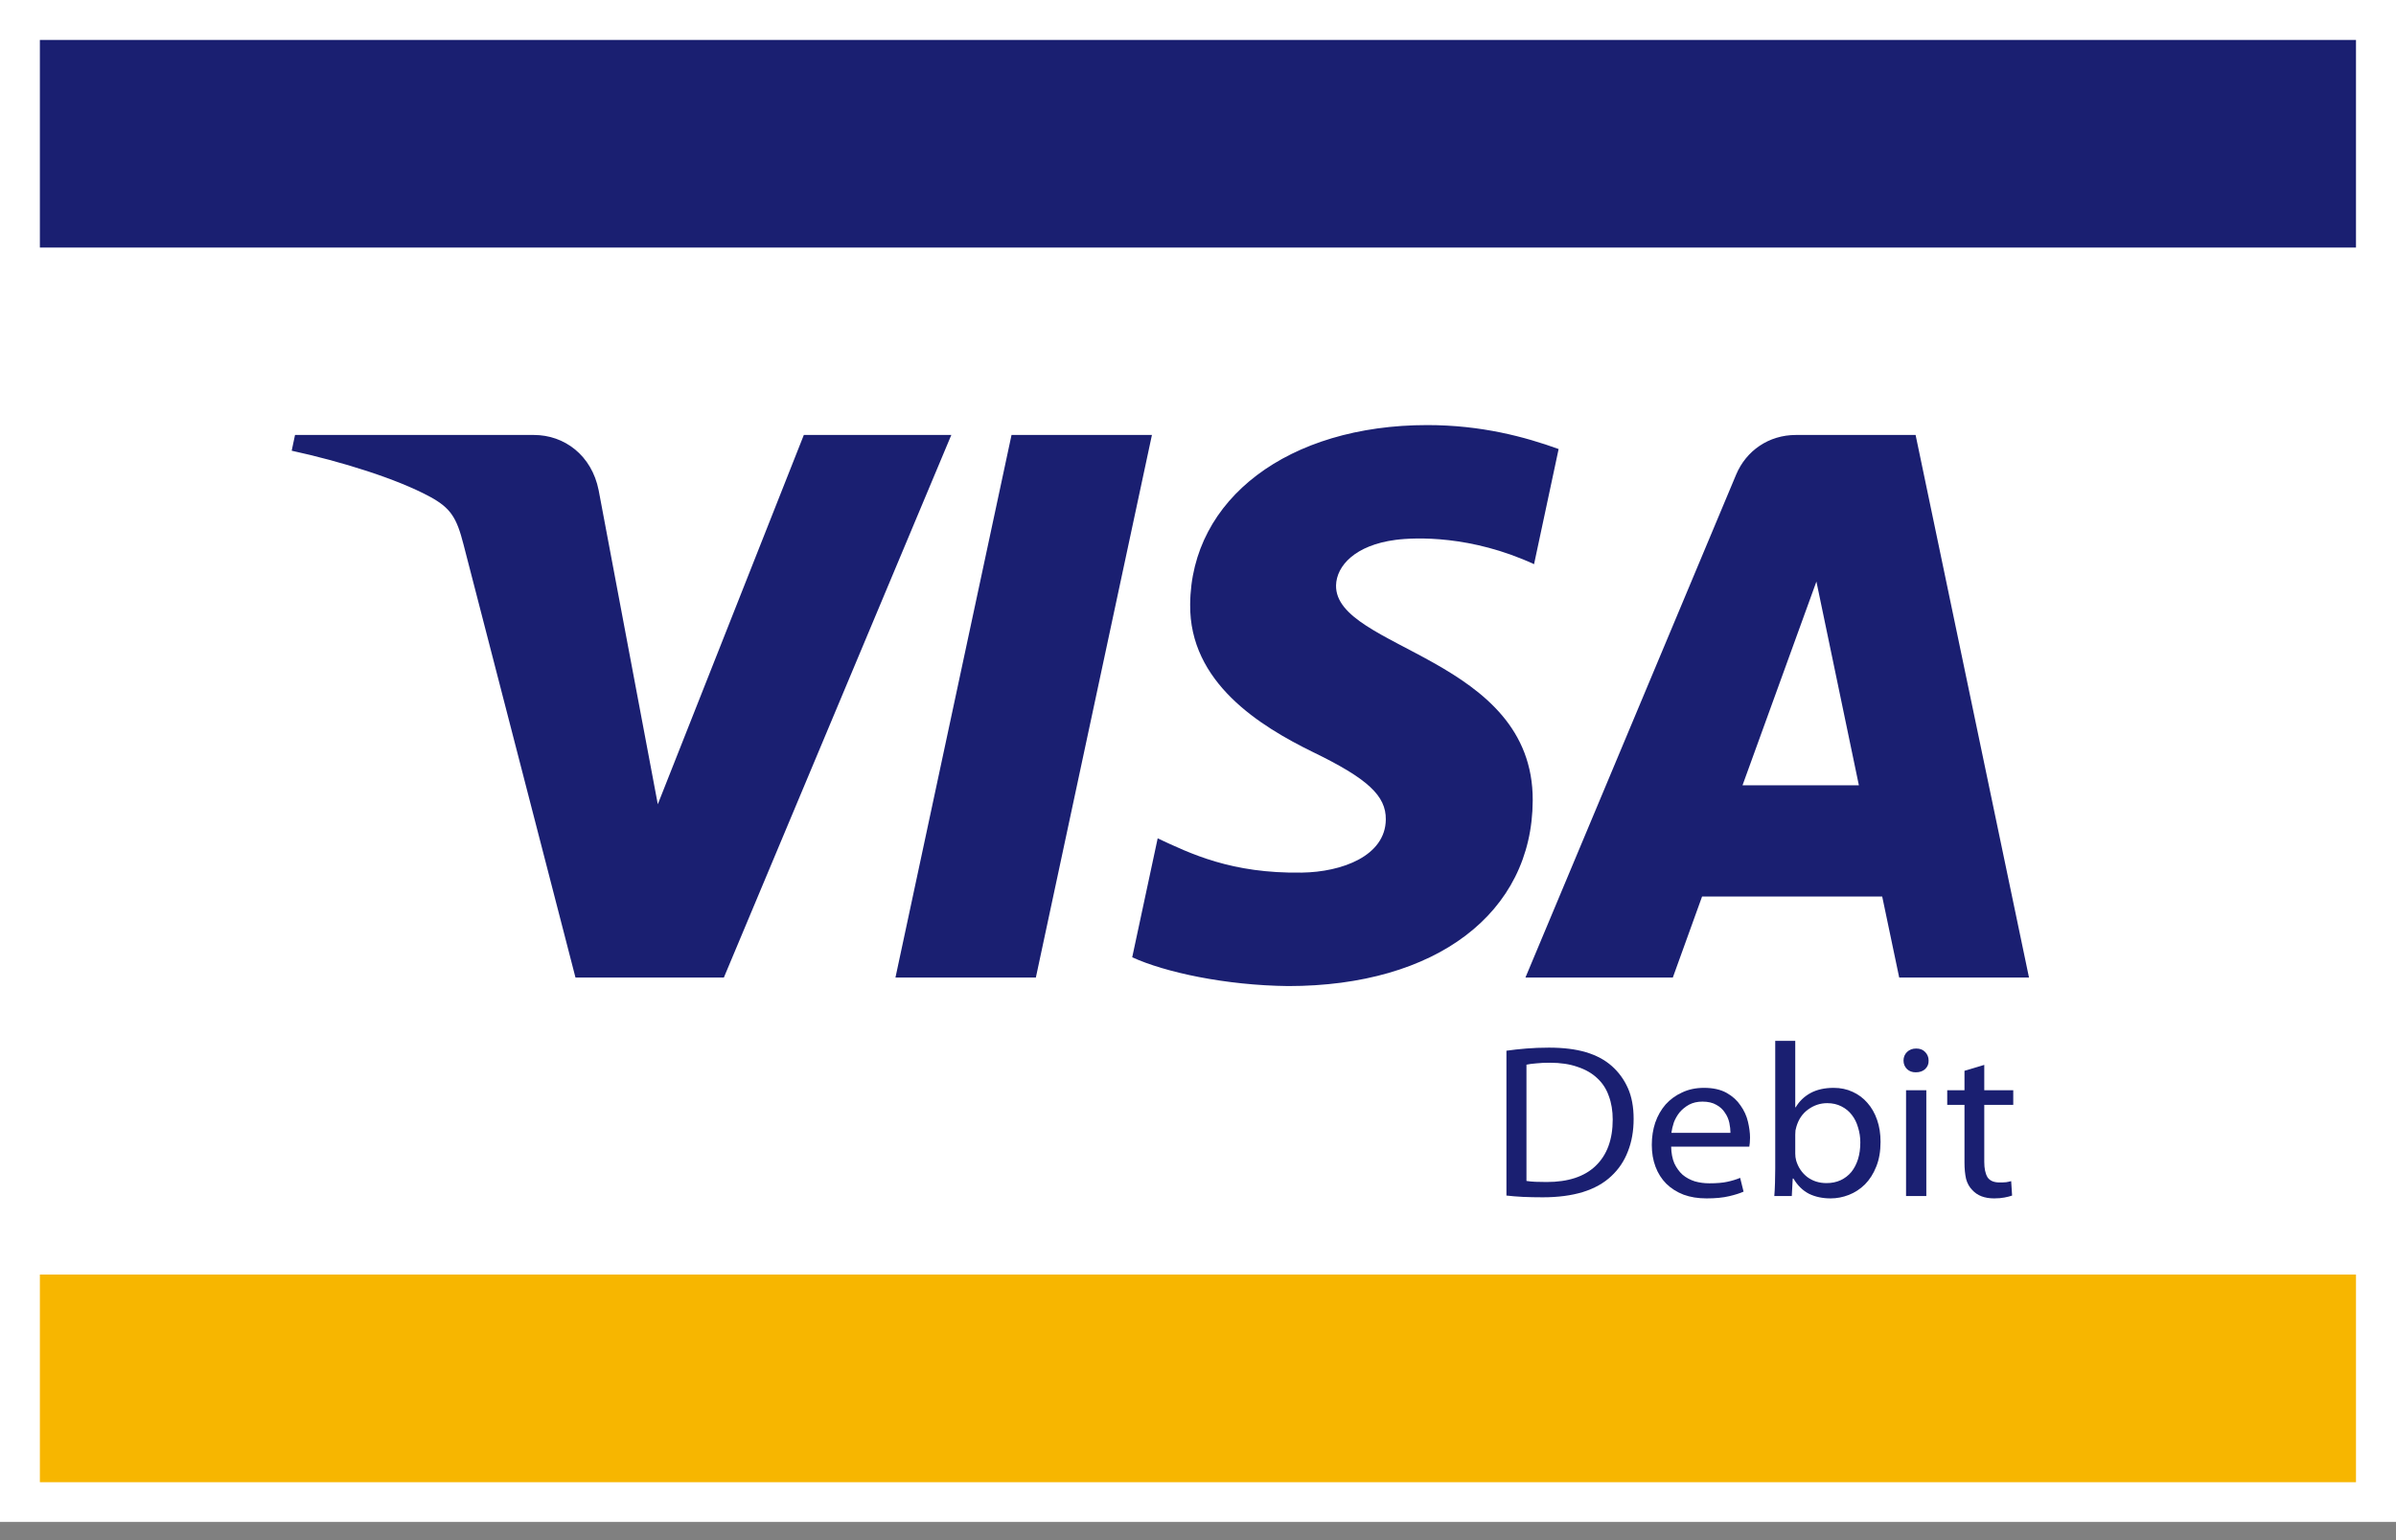<?xml version="1.0" encoding="UTF-8"?>
<svg width="70px" height="45px" viewBox="0 0 70 45" version="1.1" xmlns="http://www.w3.org/2000/svg" xmlns:xlink="http://www.w3.org/1999/xlink">
    <rect x="0" y="0" width="70" height="45" fill="#808080" stroke="none"/>
    <!-- Generator: Sketch 44.1 (41455) - http://www.bohemiancoding.com/sketch -->
    <title>visa-debit</title>
    <desc>Created with Sketch.</desc>
    <defs></defs>
    <g id="Figurehead" stroke="none" stroke-width="1" fill="none" fill-rule="evenodd">
        <g id="acceptance-logos" transform="translate(-49, -114)" fill-rule="nonzero">
            <g id="visa-debit" transform="translate(49, 114)">
                <g id="Group">
                    <polygon id="path4147" fill="#FFFFFF" points="70 44.468 0 44.468 0 0 70 7.5642e-07 70 44.468"></polygon>
                    <polygon id="path4149" fill="#F7B600" points="1.165 37.24 68.831 37.24 68.831 43.307 1.165 43.307"></polygon>
                    <polygon id="path4151" fill="#1A1F71" points="1.165 7.233 68.831 7.233 68.831 1.167 1.165 1.167"></polygon>
                </g>
                <g id="g4161" transform="translate(33.978, 20.65) scale(-1, 1) rotate(-180) translate(-33.978, -20.65) translate(8.376, 12.387)" fill="#1A1F71">
                    <path d="M25.278,16.204 L21.887,0.351 L17.785,0.351 L21.176,16.204 L25.278,16.204 Z M42.532,5.968 L44.691,11.921 L45.932,5.968 L42.532,5.968 Z M47.11,0.351 L50.902,0.351 L47.589,16.204 L44.09,16.204 C43.301,16.204 42.638,15.746 42.344,15.042 L36.19,0.351 L40.496,0.351 L41.351,2.719 L46.613,2.719 L47.11,0.351 Z M36.403,5.527 C36.421,9.71 30.619,9.942 30.657,11.811 C30.671,12.379 31.212,12.984 32.397,13.139 C32.984,13.215 34.605,13.275 36.442,12.429 L37.16,15.793 C36.174,16.15 34.904,16.493 33.324,16.493 C29.27,16.493 26.418,14.34 26.395,11.254 C26.368,8.971 28.432,7.698 29.984,6.938 C31.583,6.162 32.119,5.663 32.111,4.969 C32.1,3.905 30.835,3.434 29.658,3.417 C27.596,3.384 26.4,3.974 25.446,4.418 L24.702,0.943 C25.661,0.504 27.43,0.122 29.261,0.102 C33.572,0.102 36.391,2.231 36.403,5.527 L36.403,5.527 Z M19.417,16.204 L12.772,0.351 L8.437,0.351 L5.166,13.003 C4.968,13.78 4.796,14.066 4.193,14.395 C3.206,14.931 1.578,15.432 0.146,15.744 L0.243,16.204 L7.223,16.204 C8.111,16.204 8.911,15.612 9.114,14.588 L10.842,5.414 L15.108,16.204 L19.417,16.204 Z" id="path4163"></path>
                </g>
                <g id="text4160" transform="translate(43.806, 30.363)" fill="#1A1F71">
                    <path d="M0.79,4.142 C0.866,4.154 0.953,4.163 1.052,4.167 C1.155,4.171 1.265,4.173 1.381,4.173 C2.008,4.173 2.485,4.016 2.812,3.701 C3.144,3.382 3.31,2.931 3.31,2.348 C3.31,2.092 3.272,1.862 3.195,1.658 C3.124,1.454 3.012,1.282 2.859,1.141 C2.707,0.996 2.515,0.886 2.282,0.809 C2.053,0.728 1.784,0.688 1.475,0.688 C1.323,0.688 1.189,0.694 1.072,0.707 C0.96,0.715 0.866,0.728 0.79,0.745 L0.79,4.142 L0.79,4.142 Z M0.205,0.337 C0.385,0.311 0.577,0.29 0.783,0.273 C0.994,0.256 1.215,0.247 1.448,0.247 C1.869,0.247 2.23,0.292 2.53,0.381 C2.83,0.471 3.081,0.605 3.283,0.784 C3.484,0.962 3.641,1.177 3.753,1.428 C3.865,1.679 3.921,1.98 3.921,2.328 C3.921,2.682 3.865,2.999 3.753,3.28 C3.646,3.561 3.484,3.801 3.269,4.001 C3.054,4.205 2.777,4.361 2.436,4.467 C2.1,4.569 1.71,4.62 1.267,4.62 C1.056,4.62 0.864,4.616 0.689,4.608 C0.514,4.599 0.353,4.586 0.205,4.569 L0.205,0.337 L0.205,0.337 Z" id="path4266"></path>
                    <path d="M6.75,2.737 C6.75,2.647 6.739,2.549 6.717,2.443 C6.694,2.337 6.652,2.239 6.589,2.149 C6.531,2.056 6.448,1.979 6.341,1.92 C6.233,1.856 6.096,1.824 5.931,1.824 C5.783,1.824 5.653,1.854 5.541,1.913 C5.433,1.973 5.342,2.047 5.265,2.137 C5.194,2.226 5.138,2.324 5.097,2.43 C5.062,2.537 5.037,2.639 5.024,2.737 L6.75,2.737 L6.75,2.737 Z M5.017,3.139 C5.021,3.33 5.053,3.494 5.111,3.63 C5.174,3.762 5.254,3.873 5.353,3.962 C5.456,4.048 5.575,4.111 5.709,4.154 C5.843,4.192 5.984,4.211 6.132,4.211 C6.347,4.211 6.522,4.197 6.656,4.167 C6.795,4.137 6.921,4.099 7.033,4.052 L7.133,4.454 C7.03,4.501 6.889,4.546 6.71,4.588 C6.531,4.631 6.311,4.652 6.052,4.652 C5.801,4.652 5.577,4.616 5.38,4.543 C5.183,4.467 5.015,4.36 4.876,4.224 C4.737,4.084 4.632,3.918 4.56,3.726 C4.488,3.535 4.452,3.322 4.452,3.088 C4.452,2.854 4.486,2.637 4.553,2.437 C4.625,2.232 4.726,2.056 4.856,1.907 C4.99,1.758 5.151,1.641 5.339,1.556 C5.528,1.466 5.74,1.422 5.978,1.422 C6.242,1.422 6.461,1.471 6.636,1.568 C6.811,1.666 6.947,1.79 7.046,1.939 C7.149,2.083 7.221,2.241 7.261,2.411 C7.301,2.581 7.322,2.737 7.322,2.877 C7.322,2.937 7.319,2.988 7.315,3.03 C7.31,3.073 7.306,3.109 7.301,3.139 L5.017,3.139 L5.017,3.139 Z" id="path4268"></path>
                    <path d="M8.643,3.343 C8.643,3.377 8.645,3.411 8.649,3.445 C8.654,3.479 8.661,3.514 8.67,3.548 C8.728,3.743 8.835,3.903 8.992,4.026 C9.153,4.146 9.341,4.205 9.556,4.205 C9.709,4.205 9.845,4.177 9.966,4.122 C10.092,4.063 10.197,3.982 10.282,3.88 C10.367,3.773 10.432,3.648 10.477,3.503 C10.522,3.358 10.544,3.196 10.544,3.018 C10.544,2.864 10.522,2.718 10.477,2.577 C10.437,2.437 10.376,2.315 10.296,2.213 C10.215,2.107 10.114,2.024 9.993,1.964 C9.872,1.901 9.733,1.869 9.577,1.869 C9.375,1.869 9.189,1.93 9.019,2.054 C8.853,2.173 8.739,2.341 8.676,2.558 C8.667,2.592 8.658,2.628 8.649,2.667 C8.645,2.701 8.643,2.741 8.643,2.788 L8.643,3.343 L8.643,3.343 Z M8.058,0.049 L8.643,0.049 L8.643,1.99 L8.656,1.99 C8.759,1.815 8.902,1.677 9.086,1.575 C9.274,1.473 9.5,1.422 9.765,1.422 C9.966,1.422 10.15,1.46 10.316,1.537 C10.486,1.613 10.632,1.722 10.752,1.862 C10.873,1.998 10.968,2.164 11.035,2.36 C11.102,2.552 11.135,2.764 11.135,2.999 C11.135,3.275 11.093,3.518 11.008,3.726 C10.927,3.931 10.817,4.103 10.679,4.243 C10.54,4.38 10.383,4.482 10.208,4.55 C10.034,4.618 9.857,4.652 9.677,4.652 C9.44,4.652 9.229,4.607 9.046,4.518 C8.862,4.424 8.71,4.275 8.589,4.071 L8.569,4.071 L8.542,4.582 L8.031,4.582 C8.04,4.475 8.047,4.35 8.051,4.205 C8.056,4.06 8.058,3.92 8.058,3.784 L8.058,0.049 L8.058,0.049 Z" id="path4270"></path>
                    <path d="M12.176,0.273 C12.288,0.273 12.375,0.307 12.438,0.375 C12.505,0.443 12.539,0.526 12.539,0.624 C12.543,0.722 12.51,0.805 12.438,0.873 C12.371,0.937 12.279,0.968 12.162,0.968 C12.059,0.968 11.974,0.937 11.907,0.873 C11.84,0.805 11.806,0.722 11.806,0.624 C11.806,0.526 11.84,0.443 11.907,0.375 C11.979,0.307 12.068,0.273 12.176,0.273 Z M11.88,4.582 L11.88,1.492 L12.472,1.492 L12.472,4.582 L11.88,4.582 Z" id="path4272"></path>
                    <path d="M14.165,0.751 L14.165,1.492 L15.012,1.492 L15.012,1.919 L14.165,1.919 L14.165,3.586 C14.165,3.777 14.196,3.926 14.259,4.033 C14.326,4.135 14.443,4.186 14.609,4.186 C14.689,4.186 14.754,4.184 14.803,4.179 C14.857,4.171 14.906,4.16 14.951,4.147 L14.978,4.569 C14.92,4.59 14.846,4.609 14.756,4.626 C14.671,4.643 14.57,4.652 14.454,4.652 C14.176,4.652 13.964,4.571 13.816,4.409 C13.731,4.324 13.67,4.216 13.634,4.084 C13.603,3.947 13.587,3.788 13.587,3.605 L13.587,1.92 L13.083,1.92 L13.083,1.492 L13.587,1.492 L13.587,0.924 L14.165,0.751 L14.165,0.751 Z" id="path4274"></path>
                </g>
            </g>
        </g>
    </g>
</svg>
